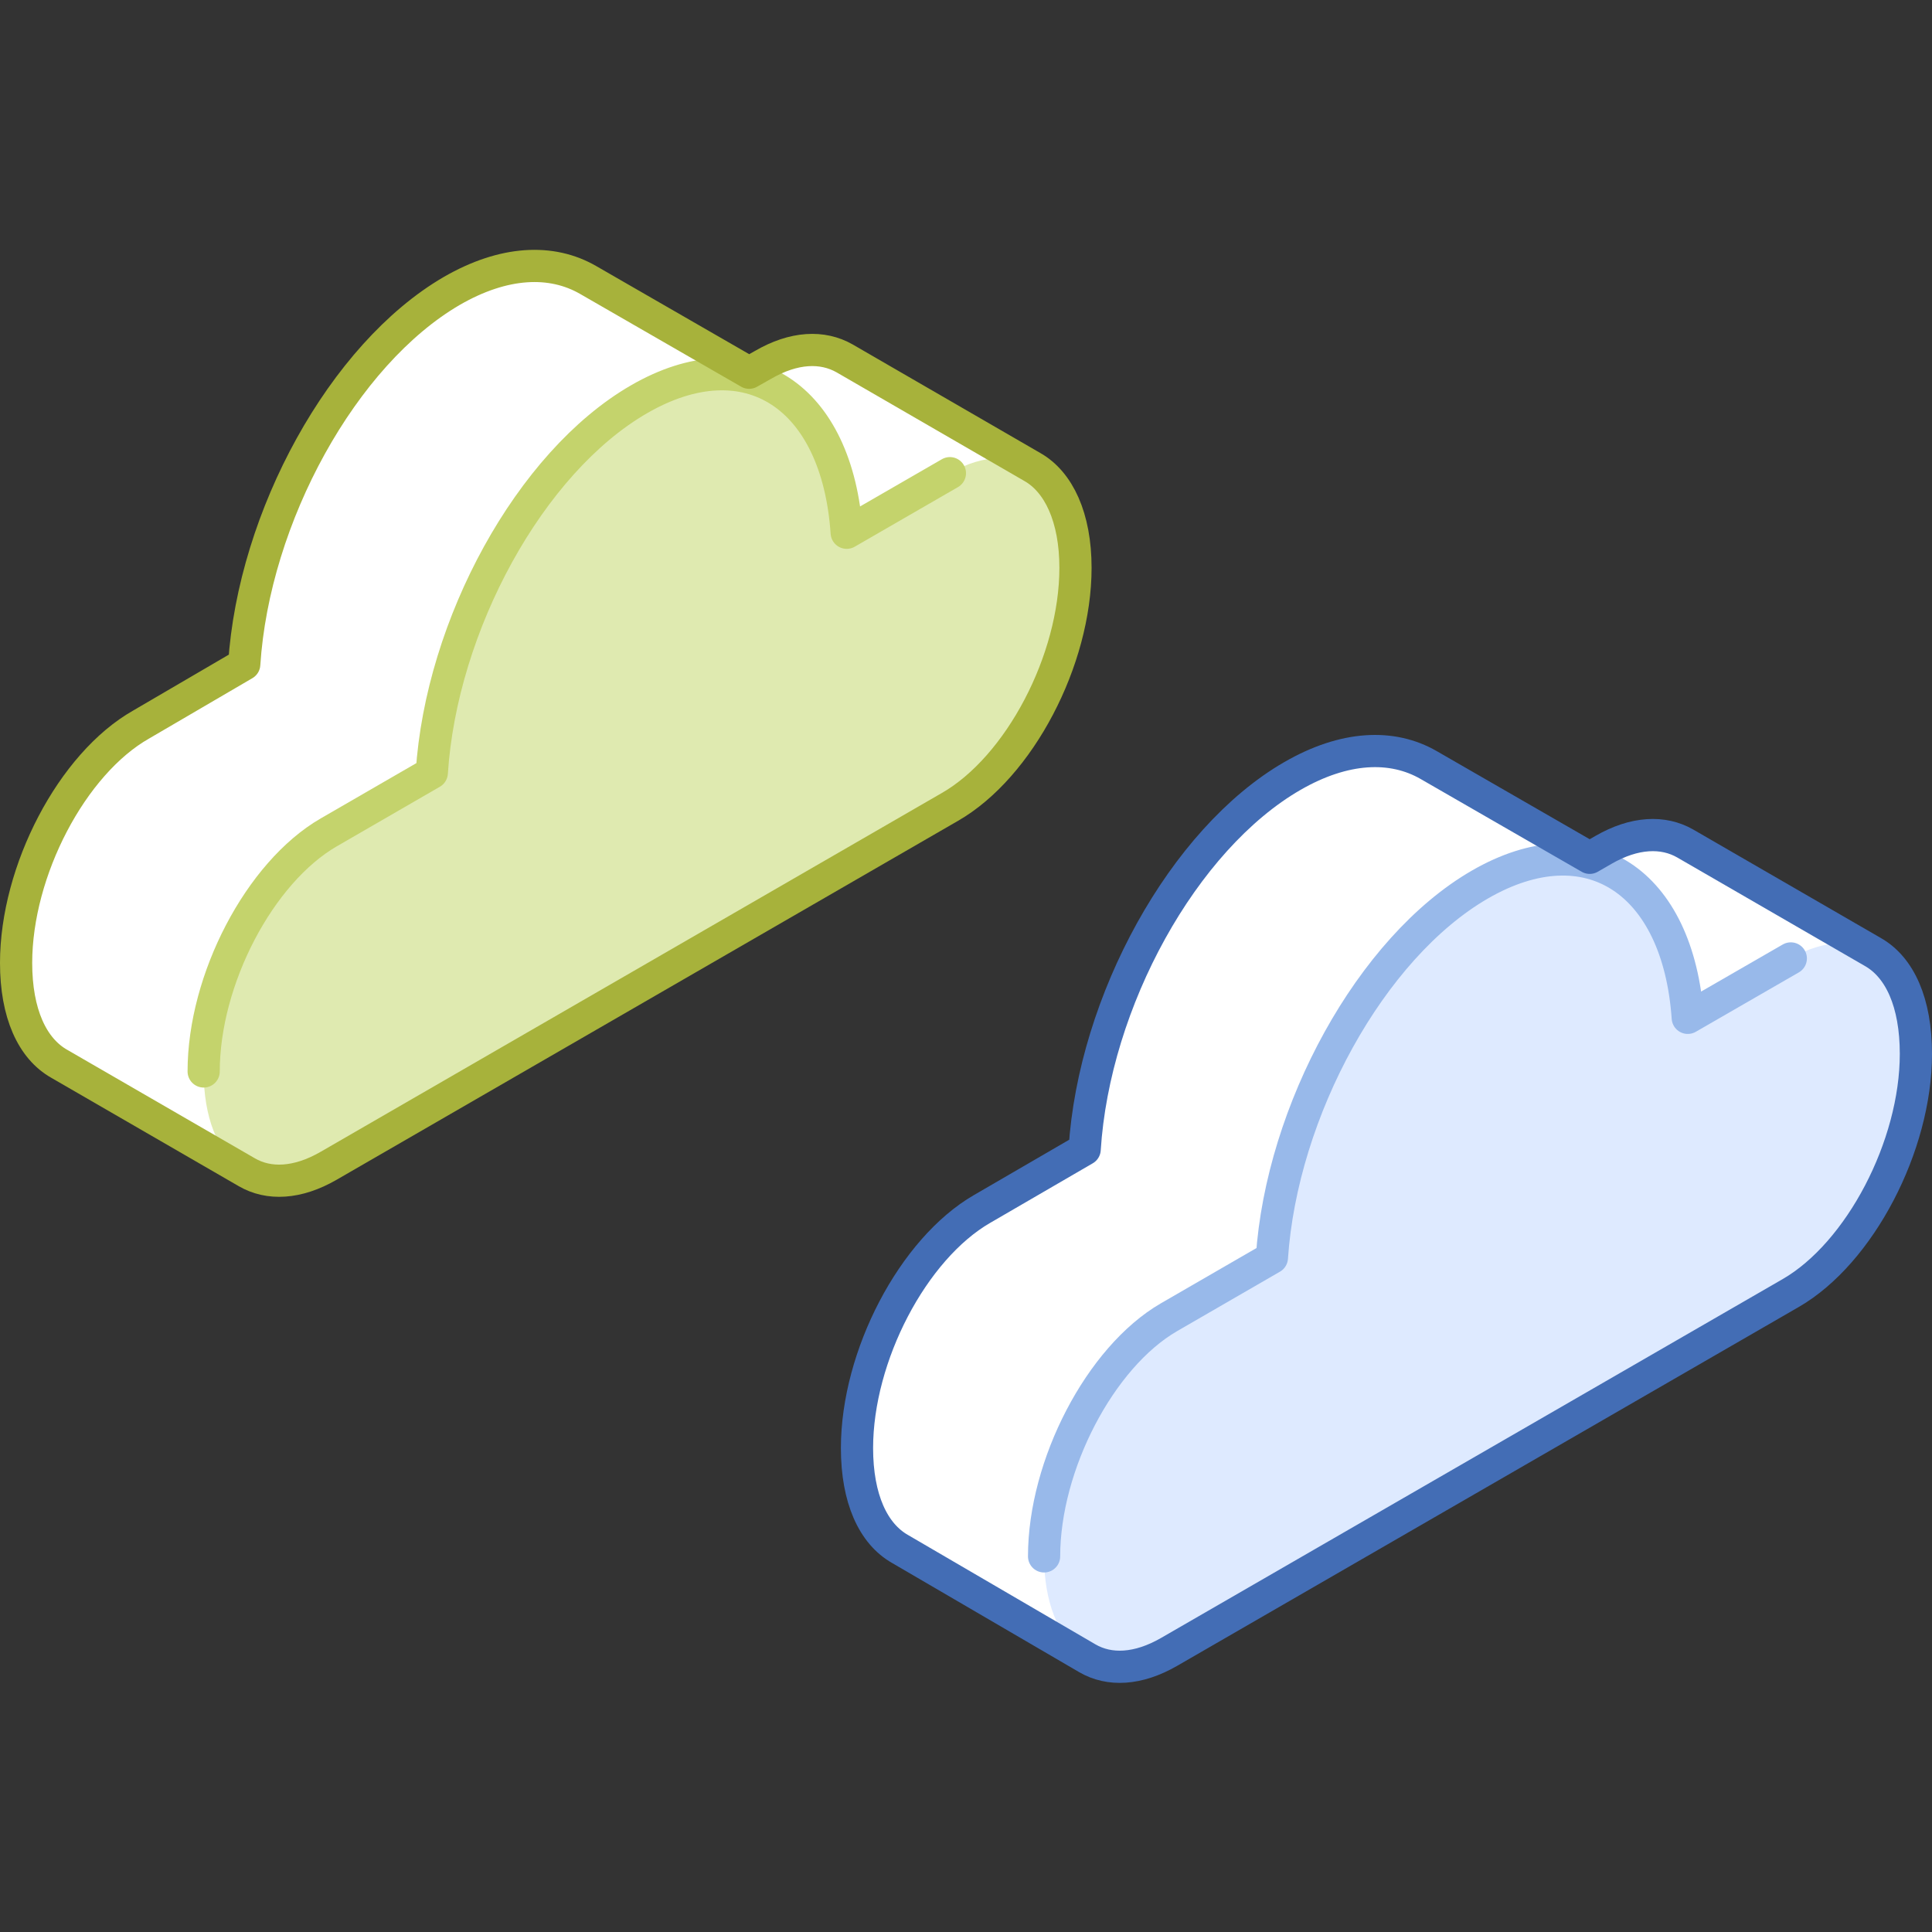 <svg xmlns="http://www.w3.org/2000/svg" viewBox="0 0 120 120"><rect x="0" y="0" width="120" height="120" fill="#333333" stroke="none"/><defs><style>.cls-1{fill:#fff;}.cls-2{fill:#deeaff;}.cls-3,.cls-4,.cls-7,.cls-8{fill:none;}.cls-3{stroke:#98b9ea;}.cls-3,.cls-4,.cls-6,.cls-7{stroke-linecap:round;stroke-linejoin:round;stroke-width:2px;}.cls-4{stroke:#436db5;}.cls-5,.cls-6{fill:#dfeab0;}.cls-6{stroke:#c4d36c;}.cls-7{stroke:#a7b23b;}</style></defs><title>multi-cloud</title><g id="Layer_2" data-name="Layer 2"><g id="New_Icon_Set" data-name="New Icon Set"><path class="cls-1" d="M116.31,59.12h0l-11.64-6.73h0c-1.36-.78-3.14-.72-5.08.4l-.85.49-10-5.76h0c-2.27-1.31-5.23-1.19-8.47.68-6.77,3.91-12.32,14-12.9,23.19L61,75.09c-4.29,2.48-7.77,9.13-7.77,14.85h0c0,3.14,1,5.33,2.69,6.28h0L67.54,103h0c1.36.79,3.14.72,5.08-.4l38.61-22.29c4.29-2.48,7.77-9.13,7.77-14.85h0C119,62.27,118,60.07,116.31,59.12Z"/><path class="cls-2" d="M111.23,59.53l-6.4,3.69c-.59-8.48-6.14-12.19-12.91-8.28S79.61,69,79,78.12l-6.4,3.7C68.33,84.3,64.85,91,64.85,96.67s3.48,8.35,7.77,5.88l38.61-22.29c4.29-2.48,7.77-9.13,7.77-14.85h0C119,59.68,115.52,57.05,111.23,59.53Z"/><path class="cls-3" d="M111.23,59.53l-6.4,3.69c-.59-8.48-6.14-12.19-12.91-8.28S79.61,69,79,78.12l-6.4,3.7C68.33,84.3,64.85,91,64.85,96.67"/><path class="cls-4" d="M116.31,59.12h0l-11.64-6.73h0c-1.36-.78-3.14-.72-5.08.4l-.85.49-10-5.76h0c-2.27-1.31-5.23-1.19-8.47.68-6.77,3.91-12.32,14-12.9,23.19L61,75.09c-4.29,2.48-7.77,9.13-7.77,14.85h0c0,3.14,1,5.33,2.69,6.28h0L67.54,103h0c1.36.79,3.14.72,5.08-.4l38.61-22.29c4.29-2.48,7.77-9.13,7.77-14.85h0C119,62.27,118,60.07,116.31,59.12Z"/><path class="cls-1" d="M64.11,29h0L52.46,22.26h0c-1.37-.78-3.14-.72-5.08.41l-.85.48-10-5.76h0c-2.27-1.31-5.23-1.19-8.47.68C21.31,22,15.76,32.1,15.17,41.26L8.77,45C4.48,47.43,1,54.08,1,59.81H1c0,3.13,1,5.32,2.69,6.27h0l11.64,6.73h0c1.36.79,3.14.72,5.08-.4L59,50.12C63.32,47.64,66.8,41,66.8,35.27h0C66.8,32.14,65.76,29.93,64.11,29Z"/><path class="cls-5" d="M59,29.39l-6.41,3.7c-.58-8.49-6.13-12.2-12.9-8.29S27.41,38.83,26.82,48l-6.4,3.7c-4.29,2.48-7.77,9.13-7.77,14.85s3.48,8.36,7.77,5.88L59,50.12C63.32,47.64,66.8,41,66.8,35.27h0C66.8,29.54,63.32,26.91,59,29.39Z"/><path class="cls-6" d="M59,29.39l-6.41,3.7c-.58-8.49-6.13-12.2-12.9-8.29S27.41,38.83,26.82,48l-6.4,3.7c-4.29,2.48-7.77,9.13-7.77,14.85"/><path class="cls-7" d="M64.11,29h0L52.46,22.26h0c-1.37-.78-3.14-.72-5.08.41l-.85.48-10-5.76h0c-2.27-1.31-5.23-1.19-8.47.68C21.31,22,15.76,32.1,15.17,41.26L8.77,45C4.48,47.43,1,54.08,1,59.81H1c0,3.13,1,5.32,2.69,6.27h0l11.64,6.73h0c1.36.79,3.14.72,5.08-.4L59,50.12C63.32,47.64,66.8,41,66.8,35.27h0C66.8,32.14,65.76,29.93,64.11,29Z"/><rect class="cls-8" width="120" height="120"/><rect class="cls-8" width="120" height="120"/></g></g></svg>